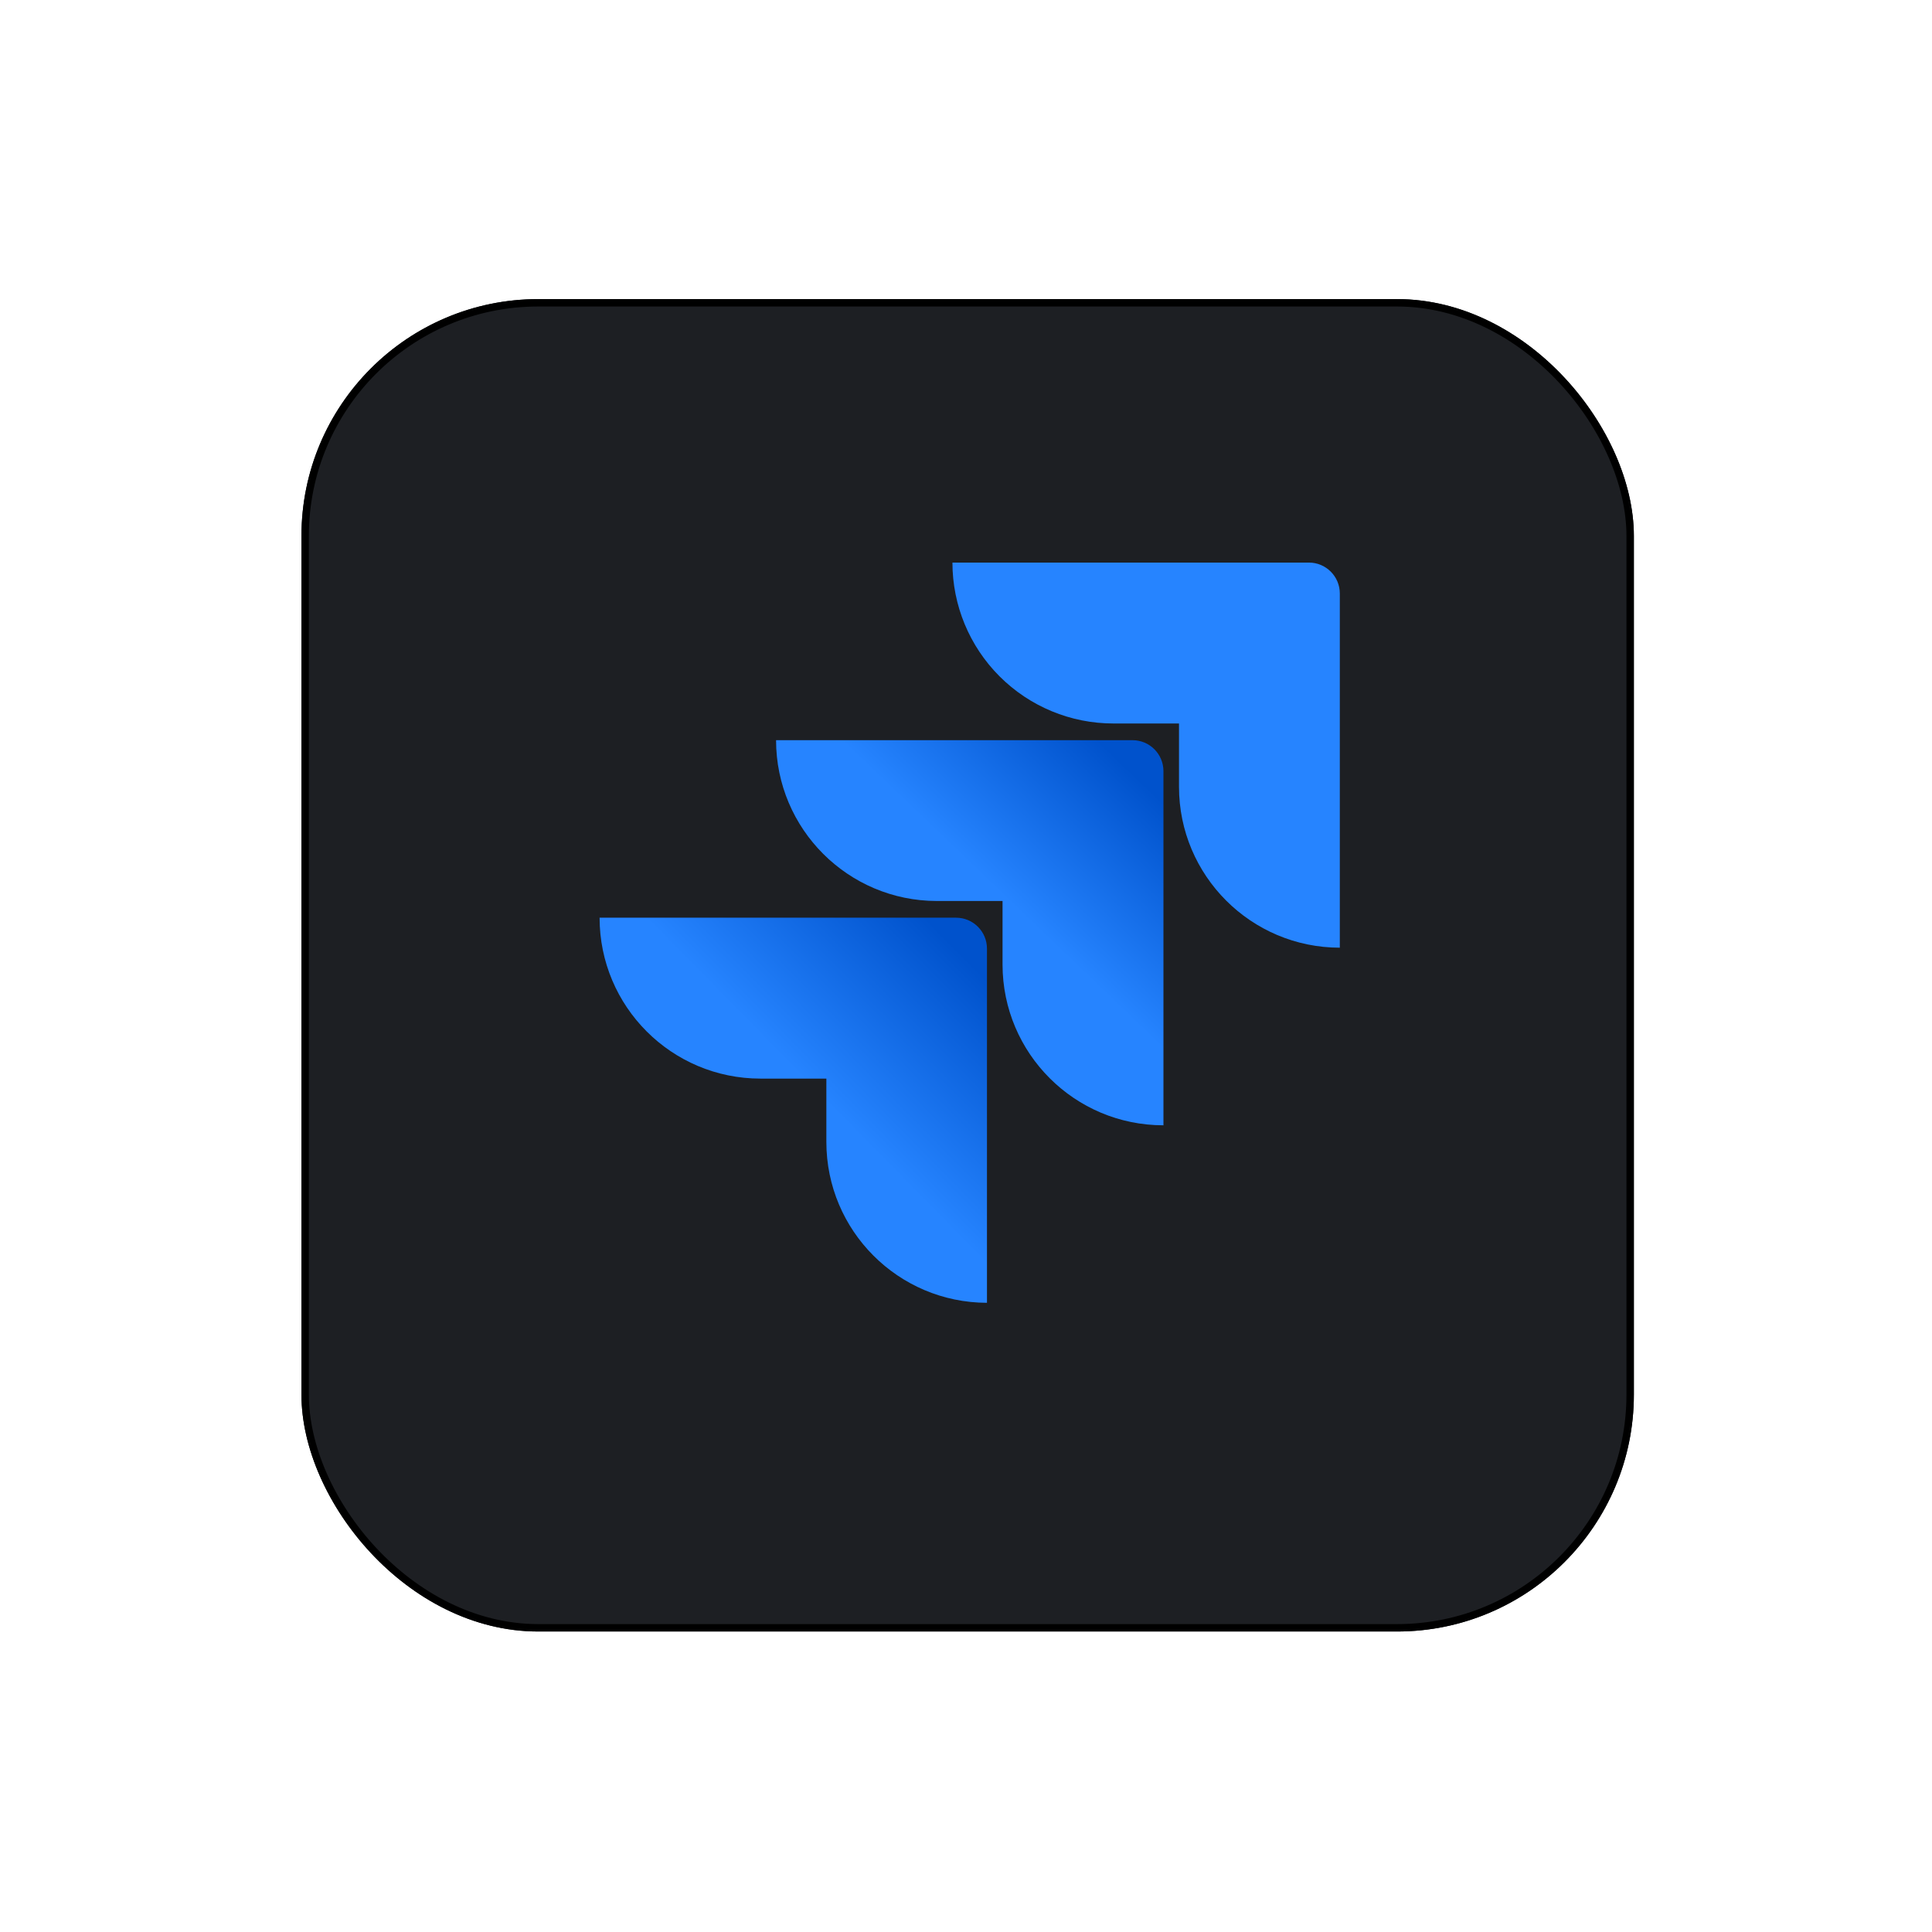 <svg width="261" height="261" viewBox="0 0 261 261" fill="none" xmlns="http://www.w3.org/2000/svg">
<g filter="url(#filter0_d_301_8875)">
<rect x="40.724" y="36.406" width="180" height="180" rx="32" fill="#1D1F23"/>
<rect x="41.224" y="36.906" width="179" height="179" rx="31.5" stroke="black"/>
</g>
<path d="M176.823 76H128.668C128.668 81.765 130.958 87.294 135.035 91.371C139.111 95.448 144.64 97.738 150.406 97.738H159.276V106.303C159.284 118.297 169.005 128.019 181 128.027V80.177C181 77.871 179.13 76 176.823 76Z" fill="#2684FF"/>
<path d="M152.996 99.994H104.841C104.849 111.988 114.57 121.71 126.565 121.718H135.436V130.31C135.451 142.305 145.179 152.02 157.174 152.02V104.172C157.174 101.865 155.303 99.994 152.996 99.994V99.994Z" fill="url(#paint0_linear_301_8875)"/>
<path d="M129.155 123.974H81C81 135.979 90.733 145.712 102.738 145.712H111.636V154.276C111.644 166.26 121.349 175.977 133.333 176V128.152C133.333 125.845 131.462 123.974 129.155 123.974Z" fill="url(#paint1_linear_301_8875)"/>
<defs>
<filter id="filter0_d_301_8875" x="0.724" y="0.406" width="260" height="260" filterUnits="userSpaceOnUse" color-interpolation-filters="sRGB">
<feFlood flood-opacity="0" result="BackgroundImageFix"/>
<feColorMatrix in="SourceAlpha" type="matrix" values="0 0 0 0 0 0 0 0 0 0 0 0 0 0 0 0 0 0 127 0" result="hardAlpha"/>
<feOffset dy="4"/>
<feGaussianBlur stdDeviation="20"/>
<feComposite in2="hardAlpha" operator="out"/>
<feColorMatrix type="matrix" values="0 0 0 0 0.037 0 0 0 0 0.035 0 0 0 0 0.048 0 0 0 0.1 0"/>
<feBlend mode="normal" in2="BackgroundImageFix" result="effect1_dropShadow_301_8875"/>
<feBlend mode="normal" in="SourceGraphic" in2="effect1_dropShadow_301_8875" result="shape"/>
</filter>
<linearGradient id="paint0_linear_301_8875" x1="156.143" y1="100.078" x2="135.783" y2="121.322" gradientUnits="userSpaceOnUse">
<stop offset="0.18" stop-color="#0052CC"/>
<stop offset="1" stop-color="#2684FF"/>
</linearGradient>
<linearGradient id="paint1_linear_301_8875" x1="133.681" y1="124.211" x2="110.13" y2="147.382" gradientUnits="userSpaceOnUse">
<stop offset="0.18" stop-color="#0052CC"/>
<stop offset="1" stop-color="#2684FF"/>
</linearGradient>
</defs>
</svg>
